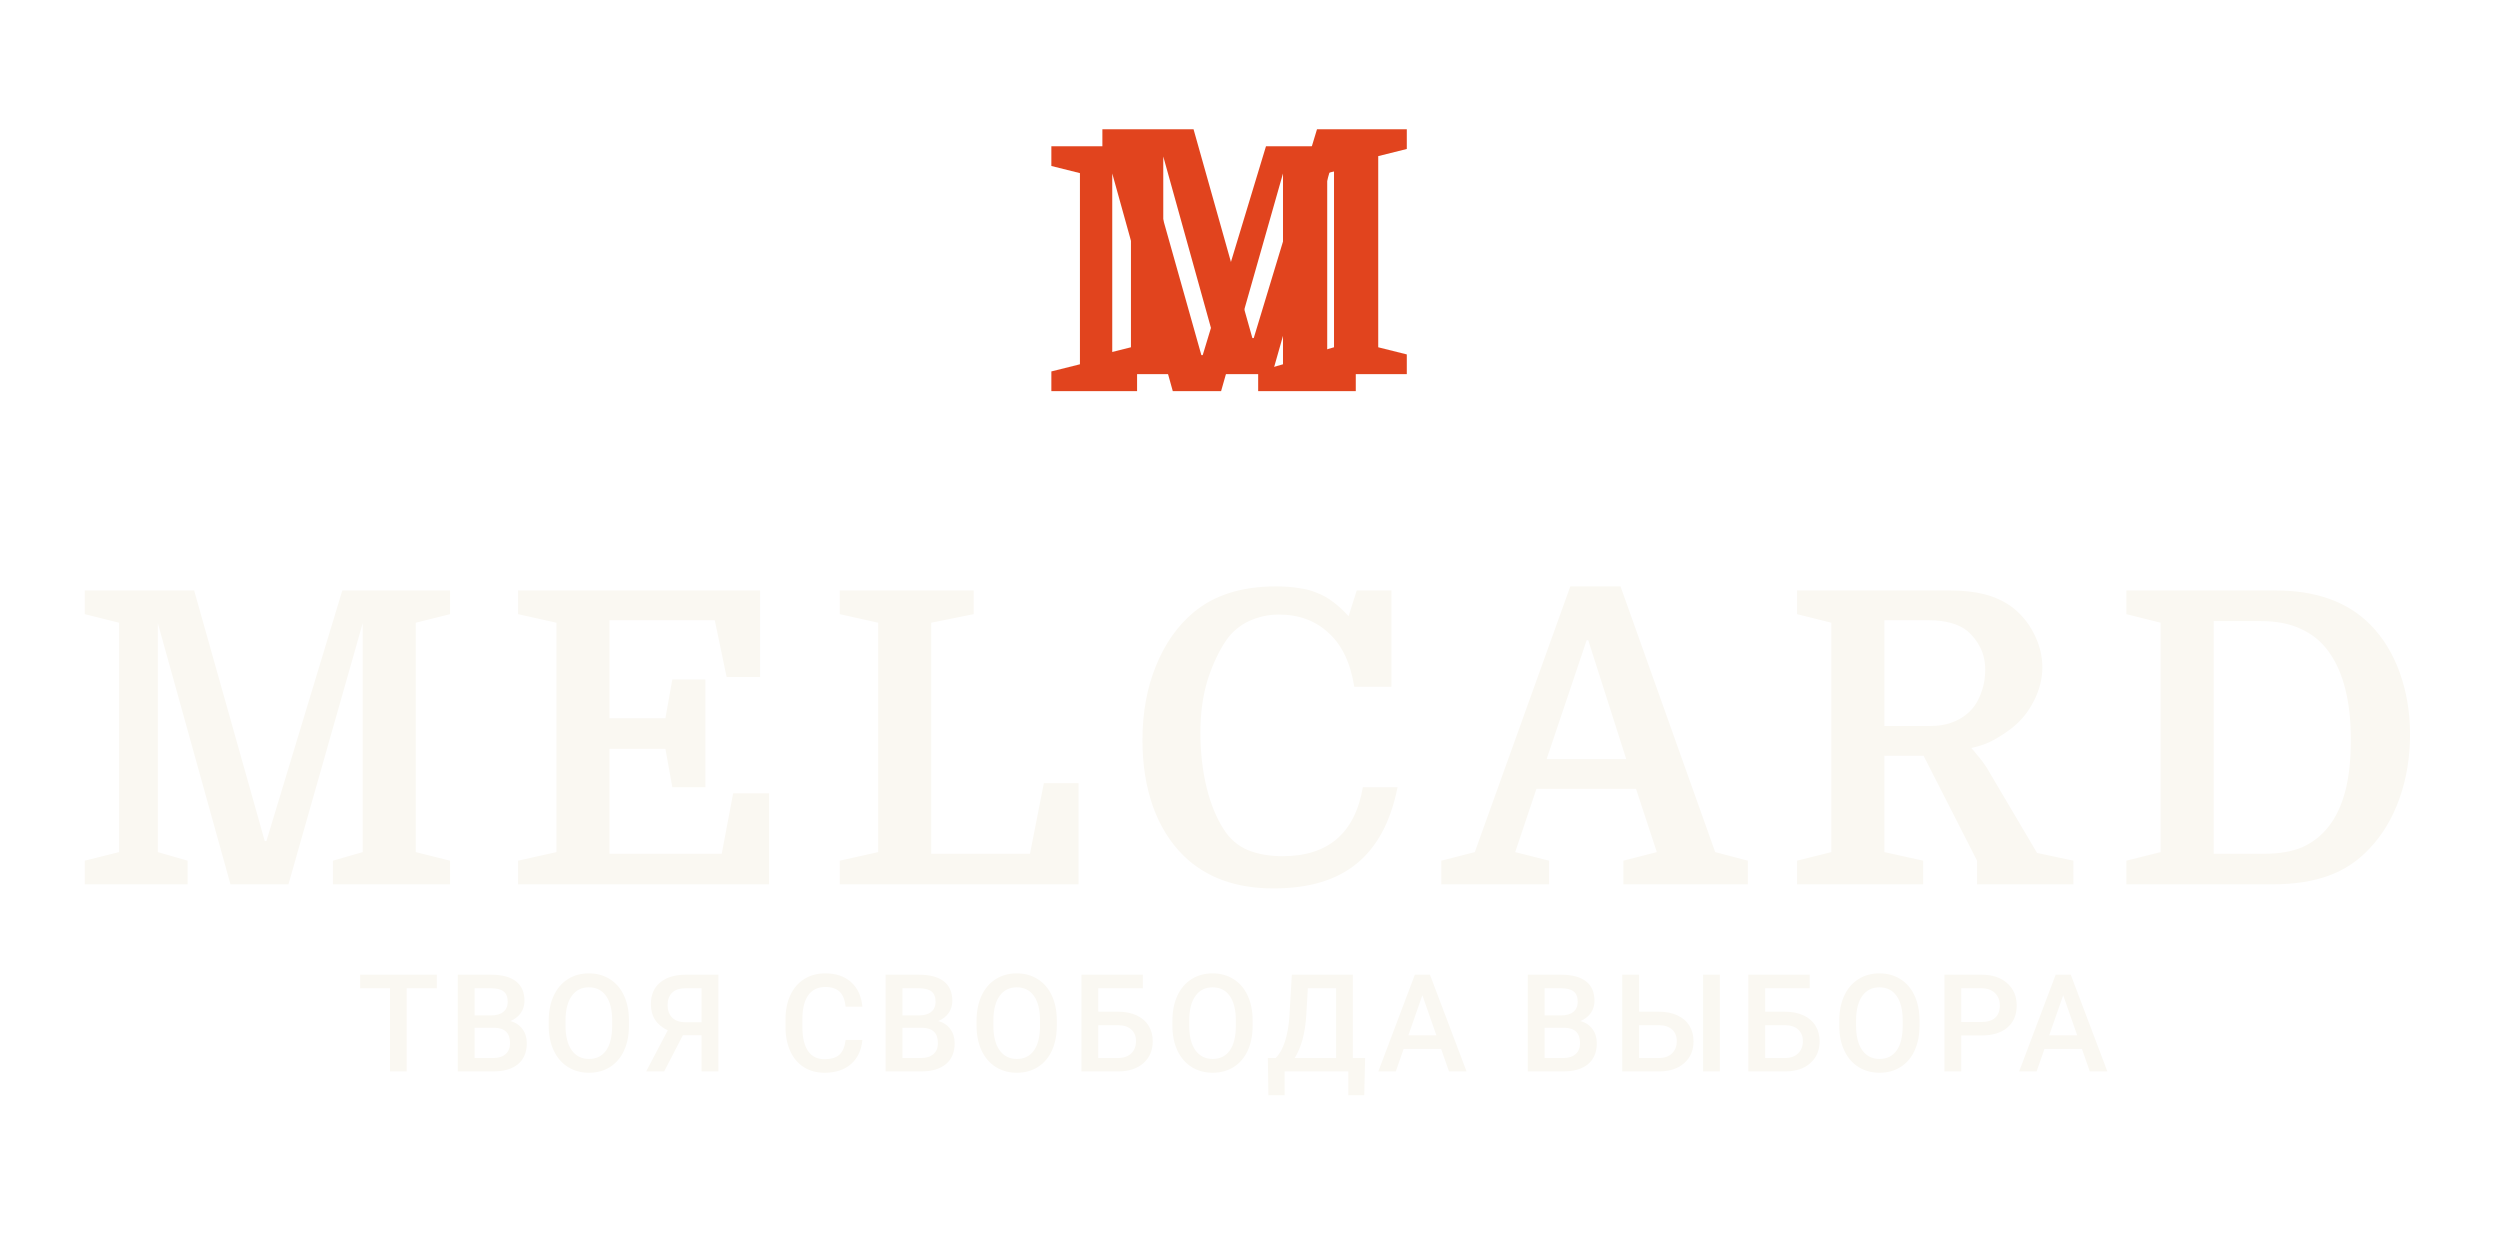 <svg width="147" height="73" viewBox="0 0 147 73" fill="none" xmlns="http://www.w3.org/2000/svg">
<g filter="url(#filter0_d)">
<path d="M20.128 30.72H26.464V32.112L24.448 32.616V46.104L26.464 46.608V48H19.576V46.608L21.328 46.104V32.64L16.96 48H13.552L9.28 32.64V46.104L11.032 46.608V48H4.984V46.608L7 46.104V32.616L4.984 32.112V30.72H11.416L15.568 45.456H15.664L20.128 30.72ZM39.533 42.288L39.126 40.032H35.837V46.2H42.438L43.109 42.648H45.221V48H30.462V46.608L32.718 46.104V32.616L30.462 32.112V30.72H44.694V35.808H42.725L42.029 32.472H35.837V38.232H39.126L39.533 35.952H41.477V42.288H39.533ZM54.755 46.2H60.563L61.379 42.048H63.419V48H49.379V46.608L51.635 46.104V32.616L49.379 32.112V30.72H57.251V32.112L54.755 32.616V46.2ZM75.192 32.136C74.584 32.136 74 32.264 73.44 32.52C72.896 32.776 72.456 33.144 72.12 33.624C71.688 34.248 71.32 35.024 71.016 35.952C70.728 36.88 70.584 37.92 70.584 39.072C70.584 40.224 70.704 41.296 70.944 42.288C71.184 43.264 71.52 44.088 71.952 44.76C72.304 45.32 72.776 45.728 73.368 45.984C73.96 46.224 74.64 46.344 75.408 46.344C78.096 46.344 79.672 44.992 80.136 42.288H82.176C81.776 44.304 80.976 45.8 79.776 46.776C78.592 47.752 76.96 48.24 74.88 48.24C72.672 48.24 70.912 47.6 69.6 46.32C68.816 45.552 68.216 44.592 67.8 43.44C67.384 42.272 67.176 40.968 67.176 39.528C67.176 37.912 67.44 36.456 67.968 35.16C68.496 33.848 69.24 32.792 70.2 31.992C71.416 30.984 73.024 30.48 75.024 30.48C75.52 30.48 75.96 30.512 76.344 30.576C76.744 30.624 77.112 30.72 77.448 30.864C77.784 30.992 78.096 31.168 78.384 31.392C78.688 31.616 78.992 31.896 79.296 32.232L79.776 30.72H81.816V36.384H79.632C79.408 34.976 78.904 33.92 78.12 33.216C77.352 32.496 76.376 32.136 75.192 32.136ZM96.198 42.384H90.342L89.094 46.104L91.086 46.608V48H84.75V46.608L86.718 46.104L92.334 30.48H95.286L100.854 46.104L102.774 46.608V48H95.454V46.608L97.422 46.104L96.198 42.384ZM90.942 40.632H95.622L93.39 33.648H93.294L90.942 40.632ZM118.267 38.832C117.979 39.056 117.651 39.272 117.283 39.48C116.931 39.688 116.475 39.856 115.915 39.984C115.995 40.064 116.115 40.208 116.275 40.416C116.451 40.608 116.627 40.84 116.803 41.112L119.779 46.152L121.915 46.608V48H116.251V46.608L113.107 40.44H110.803V46.104L113.083 46.608V48H105.667V46.608L107.683 46.104V32.616L105.667 32.112V30.72H114.643C115.411 30.72 116.083 30.792 116.659 30.936C117.235 31.08 117.755 31.312 118.219 31.632C118.795 32.048 119.251 32.584 119.587 33.24C119.923 33.896 120.091 34.56 120.091 35.232C120.091 35.904 119.923 36.568 119.587 37.224C119.267 37.864 118.827 38.4 118.267 38.832ZM113.515 38.688C114.395 38.688 115.123 38.44 115.699 37.944C116.019 37.672 116.267 37.312 116.443 36.864C116.635 36.4 116.731 35.904 116.731 35.376C116.731 34.896 116.635 34.464 116.443 34.08C116.251 33.696 115.995 33.368 115.675 33.096C115.147 32.68 114.395 32.472 113.419 32.472H110.803V38.688H113.515ZM133.166 46.2C134.03 46.2 134.766 46.072 135.374 45.816C135.982 45.544 136.494 45.144 136.91 44.616C137.342 44.072 137.67 43.384 137.894 42.552C138.118 41.704 138.23 40.688 138.23 39.504C138.23 37.232 137.79 35.496 136.91 34.296C136.478 33.704 135.934 33.264 135.278 32.976C134.638 32.672 133.854 32.52 132.926 32.52H130.166V46.2H133.166ZM133.814 30.72C136.198 30.72 138.054 31.392 139.382 32.736C140.134 33.504 140.71 34.448 141.11 35.568C141.51 36.688 141.71 37.888 141.71 39.168C141.71 40.528 141.502 41.792 141.086 42.96C140.67 44.128 140.078 45.112 139.31 45.912C138.638 46.632 137.838 47.16 136.91 47.496C135.982 47.832 134.878 48 133.598 48H125.03V46.608L127.046 46.104V32.616L125.03 32.112V30.72H133.814Z" fill="#FAF8F2"/>
</g>
<g filter="url(#filter1_d)">
<path d="M74.44 7.6H79.72V8.76L78.04 9.18V20.42L79.72 20.84V22H73.98V20.84L75.44 20.42V9.2L71.8 22H68.96L65.4 9.2V20.42L66.86 20.84V22H61.82V20.84L63.5 20.42V9.18L61.82 8.76V7.6H67.18L70.64 19.88H70.72L74.44 7.6Z" fill="#E1441E"/>
</g>
<path d="M77.44 7.6H82.72V8.76L81.04 9.18V20.42L82.72 20.84V22H76.98V20.84L78.44 20.42V9.2L74.8 22H71.96L68.4 9.2V20.42L69.86 20.84V22H64.82V20.84L66.5 20.42V9.18L64.82 8.76V7.6H70.18L73.64 19.88H73.72L77.44 7.6Z" fill="#E1441E"/>
<g filter="url(#filter2_d)">
<path d="M25.688 57.109H23.914V62H22.934V57.109H21.176V56.312H25.688V57.109ZM26.918 62V56.312H28.867C29.51 56.312 30 56.441 30.335 56.699C30.671 56.957 30.839 57.341 30.839 57.852C30.839 58.112 30.769 58.346 30.628 58.555C30.488 58.763 30.282 58.925 30.011 59.039C30.319 59.122 30.555 59.28 30.722 59.512C30.892 59.741 30.976 60.017 30.976 60.34C30.976 60.874 30.804 61.284 30.46 61.57C30.119 61.857 29.63 62 28.992 62H26.918ZM27.906 59.434V61.211H29.003C29.313 61.211 29.555 61.134 29.73 60.98C29.904 60.827 29.992 60.613 29.992 60.34C29.992 59.749 29.69 59.447 29.085 59.434H27.906ZM27.906 58.707H28.875C29.182 58.707 29.421 58.638 29.593 58.5C29.768 58.359 29.855 58.161 29.855 57.906C29.855 57.625 29.774 57.422 29.613 57.297C29.454 57.172 29.205 57.109 28.867 57.109H27.906V58.707ZM36.983 59.305C36.983 59.862 36.887 60.352 36.694 60.773C36.502 61.193 36.226 61.516 35.866 61.742C35.51 61.966 35.098 62.078 34.632 62.078C34.171 62.078 33.76 61.966 33.398 61.742C33.038 61.516 32.76 61.194 32.562 60.777C32.366 60.361 32.267 59.88 32.265 59.336V59.016C32.265 58.461 32.362 57.971 32.558 57.547C32.756 57.122 33.033 56.798 33.39 56.574C33.749 56.348 34.16 56.234 34.624 56.234C35.088 56.234 35.498 56.346 35.855 56.57C36.214 56.792 36.491 57.112 36.687 57.531C36.882 57.948 36.981 58.434 36.983 58.988V59.305ZM35.995 59.008C35.995 58.378 35.875 57.895 35.636 57.559C35.399 57.223 35.062 57.055 34.624 57.055C34.197 57.055 33.862 57.223 33.62 57.559C33.381 57.892 33.258 58.365 33.253 58.977V59.305C33.253 59.93 33.374 60.413 33.616 60.754C33.861 61.095 34.2 61.266 34.632 61.266C35.069 61.266 35.405 61.099 35.64 60.766C35.877 60.432 35.995 59.945 35.995 59.305V59.008ZM41.252 62V59.875H40.151L39.053 62H37.995L39.264 59.582C38.603 59.27 38.272 58.758 38.272 58.047C38.272 57.503 38.45 57.079 38.807 56.777C39.167 56.473 39.667 56.318 40.307 56.312H42.241V62H41.252ZM39.256 58.09C39.256 58.41 39.346 58.66 39.526 58.84C39.706 59.02 39.975 59.109 40.334 59.109H41.252V57.109H40.334C39.97 57.109 39.699 57.197 39.522 57.371C39.345 57.546 39.256 57.785 39.256 58.09ZM50.709 60.148C50.651 60.755 50.427 61.229 50.037 61.57C49.646 61.909 49.127 62.078 48.478 62.078C48.025 62.078 47.625 61.971 47.279 61.758C46.935 61.542 46.669 61.236 46.482 60.84C46.294 60.444 46.197 59.984 46.189 59.461V58.93C46.189 58.393 46.284 57.921 46.474 57.512C46.664 57.103 46.937 56.788 47.291 56.566C47.647 56.345 48.059 56.234 48.525 56.234C49.153 56.234 49.658 56.405 50.041 56.746C50.423 57.087 50.646 57.569 50.709 58.191H49.724C49.677 57.783 49.558 57.488 49.365 57.309C49.175 57.126 48.895 57.035 48.525 57.035C48.095 57.035 47.765 57.193 47.533 57.508C47.304 57.82 47.187 58.28 47.181 58.887V59.391C47.181 60.005 47.291 60.474 47.509 60.797C47.731 61.12 48.054 61.281 48.478 61.281C48.866 61.281 49.158 61.194 49.353 61.02C49.548 60.845 49.672 60.555 49.724 60.148H50.709ZM52.075 62V56.312H54.025C54.668 56.312 55.157 56.441 55.493 56.699C55.829 56.957 55.997 57.341 55.997 57.852C55.997 58.112 55.927 58.346 55.786 58.555C55.646 58.763 55.44 58.925 55.169 59.039C55.476 59.122 55.713 59.28 55.88 59.512C56.049 59.741 56.134 60.017 56.134 60.34C56.134 60.874 55.962 61.284 55.618 61.57C55.277 61.857 54.788 62 54.15 62H52.075ZM53.064 59.434V61.211H54.161C54.471 61.211 54.713 61.134 54.888 60.98C55.062 60.827 55.15 60.613 55.15 60.34C55.15 59.749 54.847 59.447 54.243 59.434H53.064ZM53.064 58.707H54.032C54.34 58.707 54.579 58.638 54.751 58.5C54.926 58.359 55.013 58.161 55.013 57.906C55.013 57.625 54.932 57.422 54.771 57.297C54.612 57.172 54.363 57.109 54.025 57.109H53.064V58.707ZM62.141 59.305C62.141 59.862 62.045 60.352 61.852 60.773C61.66 61.193 61.383 61.516 61.024 61.742C60.667 61.966 60.256 62.078 59.79 62.078C59.329 62.078 58.917 61.966 58.555 61.742C58.196 61.516 57.917 61.194 57.719 60.777C57.524 60.361 57.425 59.88 57.422 59.336V59.016C57.422 58.461 57.52 57.971 57.715 57.547C57.913 57.122 58.191 56.798 58.547 56.574C58.907 56.348 59.318 56.234 59.782 56.234C60.245 56.234 60.656 56.346 61.012 56.57C61.372 56.792 61.649 57.112 61.844 57.531C62.04 57.948 62.139 58.434 62.141 58.988V59.305ZM61.153 59.008C61.153 58.378 61.033 57.895 60.794 57.559C60.557 57.223 60.219 57.055 59.782 57.055C59.355 57.055 59.02 57.223 58.778 57.559C58.538 57.892 58.416 58.365 58.411 58.977V59.305C58.411 59.93 58.532 60.413 58.774 60.754C59.019 61.095 59.357 61.266 59.79 61.266C60.227 61.266 60.563 61.099 60.797 60.766C61.035 60.432 61.153 59.945 61.153 59.305V59.008ZM67.199 57.109H64.578V58.488H65.742C66.159 58.488 66.522 58.56 66.832 58.703C67.142 58.846 67.378 59.05 67.539 59.312C67.701 59.575 67.781 59.88 67.781 60.227C67.781 60.758 67.6 61.185 67.238 61.508C66.879 61.831 66.388 61.995 65.766 62H63.59V56.312H67.199V57.109ZM64.578 59.281V61.211H65.738C66.072 61.211 66.331 61.121 66.516 60.941C66.703 60.759 66.797 60.518 66.797 60.219C66.797 59.932 66.706 59.706 66.524 59.539C66.341 59.372 66.089 59.286 65.766 59.281H64.578ZM73.656 59.305C73.656 59.862 73.56 60.352 73.367 60.773C73.174 61.193 72.898 61.516 72.539 61.742C72.182 61.966 71.77 62.078 71.304 62.078C70.843 62.078 70.432 61.966 70.07 61.742C69.711 61.516 69.432 61.194 69.234 60.777C69.039 60.361 68.94 59.88 68.937 59.336V59.016C68.937 58.461 69.035 57.971 69.23 57.547C69.428 57.122 69.705 56.798 70.062 56.574C70.422 56.348 70.833 56.234 71.297 56.234C71.76 56.234 72.17 56.346 72.527 56.57C72.886 56.792 73.164 57.112 73.359 57.531C73.554 57.948 73.653 58.434 73.656 58.988V59.305ZM72.668 59.008C72.668 58.378 72.548 57.895 72.308 57.559C72.071 57.223 71.734 57.055 71.297 57.055C70.87 57.055 70.535 57.223 70.293 57.559C70.053 57.892 69.931 58.365 69.925 58.977V59.305C69.925 59.93 70.047 60.413 70.289 60.754C70.534 61.095 70.872 61.266 71.304 61.266C71.742 61.266 72.078 61.099 72.312 60.766C72.549 60.432 72.668 59.945 72.668 59.305V59.008ZM80.218 63.398H79.281V62H75.534V63.398H74.581L74.55 61.211H75.007C75.234 60.992 75.415 60.675 75.55 60.258C75.685 59.839 75.773 59.365 75.812 58.836L75.96 56.312H79.546V61.211H80.269L80.218 63.398ZM76.124 61.211H78.562V57.109H76.902L76.808 58.711C76.737 59.781 76.51 60.615 76.124 61.211ZM84.737 60.676H82.534L82.073 62H81.046L83.194 56.312H84.081L86.233 62H85.202L84.737 60.676ZM82.811 59.879H84.46L83.635 57.52L82.811 59.879ZM89.834 62V56.312H91.783C92.426 56.312 92.916 56.441 93.252 56.699C93.588 56.957 93.756 57.341 93.756 57.852C93.756 58.112 93.685 58.346 93.545 58.555C93.404 58.763 93.198 58.925 92.927 59.039C93.235 59.122 93.472 59.28 93.638 59.512C93.808 59.741 93.892 60.017 93.892 60.34C93.892 60.874 93.721 61.284 93.377 61.57C93.036 61.857 92.546 62 91.908 62H89.834ZM90.822 59.434V61.211H91.92C92.23 61.211 92.472 61.134 92.646 60.98C92.821 60.827 92.908 60.613 92.908 60.34C92.908 59.749 92.606 59.447 92.002 59.434H90.822ZM90.822 58.707H91.791C92.098 58.707 92.338 58.638 92.51 58.5C92.684 58.359 92.771 58.161 92.771 57.906C92.771 57.625 92.691 57.422 92.529 57.297C92.37 57.172 92.121 57.109 91.783 57.109H90.822V58.707ZM96.376 58.488H97.54C97.957 58.488 98.32 58.56 98.63 58.703C98.94 58.846 99.176 59.05 99.337 59.312C99.499 59.575 99.579 59.88 99.579 60.227C99.579 60.758 99.398 61.185 99.036 61.508C98.677 61.831 98.186 61.995 97.564 62H95.388V56.312H96.376V58.488ZM101.126 62H100.142V56.312H101.126V62ZM96.376 59.281V61.211H97.536C97.87 61.211 98.129 61.121 98.314 60.941C98.501 60.759 98.595 60.518 98.595 60.219C98.595 59.932 98.504 59.706 98.322 59.539C98.139 59.372 97.887 59.286 97.564 59.281H96.376ZM106.411 57.109H103.79V58.488H104.954C105.371 58.488 105.734 58.56 106.044 58.703C106.354 58.846 106.589 59.05 106.751 59.312C106.912 59.575 106.993 59.88 106.993 60.227C106.993 60.758 106.812 61.185 106.45 61.508C106.091 61.831 105.6 61.995 104.977 62H102.802V56.312H106.411V57.109ZM103.79 59.281V61.211H104.95C105.283 61.211 105.542 61.121 105.727 60.941C105.915 60.759 106.009 60.518 106.009 60.219C106.009 59.932 105.917 59.706 105.735 59.539C105.553 59.372 105.3 59.286 104.977 59.281H103.79ZM112.868 59.305C112.868 59.862 112.771 60.352 112.578 60.773C112.386 61.193 112.11 61.516 111.75 61.742C111.394 61.966 110.982 62.078 110.516 62.078C110.055 62.078 109.644 61.966 109.282 61.742C108.922 61.516 108.644 61.194 108.446 60.777C108.25 60.361 108.151 59.88 108.149 59.336V59.016C108.149 58.461 108.246 57.971 108.442 57.547C108.64 57.122 108.917 56.798 109.274 56.574C109.633 56.348 110.045 56.234 110.508 56.234C110.972 56.234 111.382 56.346 111.739 56.57C112.098 56.792 112.375 57.112 112.571 57.531C112.766 57.948 112.865 58.434 112.868 58.988V59.305ZM111.879 59.008C111.879 58.378 111.759 57.895 111.52 57.559C111.283 57.223 110.946 57.055 110.508 57.055C110.081 57.055 109.746 57.223 109.504 57.559C109.265 57.892 109.142 58.365 109.137 58.977V59.305C109.137 59.93 109.258 60.413 109.5 60.754C109.745 61.095 110.084 61.266 110.516 61.266C110.953 61.266 111.289 61.099 111.524 60.766C111.761 60.432 111.879 59.945 111.879 59.305V59.008ZM115.32 59.887V62H114.332V56.312H116.508C117.143 56.312 117.647 56.478 118.019 56.809C118.394 57.139 118.582 57.577 118.582 58.121C118.582 58.678 118.398 59.112 118.031 59.422C117.667 59.732 117.155 59.887 116.496 59.887H115.32ZM115.32 59.094H116.508C116.859 59.094 117.127 59.012 117.312 58.848C117.497 58.681 117.59 58.441 117.59 58.129C117.59 57.822 117.496 57.577 117.308 57.395C117.121 57.21 116.863 57.115 116.535 57.109H115.32V59.094ZM122.417 60.676H120.214L119.753 62H118.726L120.874 56.312H121.761L123.913 62H122.882L122.417 60.676ZM120.492 59.879H122.14L121.316 57.52L120.492 59.879Z" fill="#FAF8F2"/>
</g>
<defs>
<filter id="filter0_d" x="0.484" y="29.98" width="145.726" height="26.76" filterUnits="userSpaceOnUse" color-interpolation-filters="sRGB">
<feFlood flood-opacity="0" result="BackgroundImageFix"/>
<feColorMatrix in="SourceAlpha" type="matrix" values="0 0 0 0 0 0 0 0 0 0 0 0 0 0 0 0 0 0 127 0"/>
<feOffset dy="4"/>
<feGaussianBlur stdDeviation="2.25"/>
<feColorMatrix type="matrix" values="0 0 0 0 0 0 0 0 0 0 0 0 0 0 0 0 0 0 0.25 0"/>
<feBlend mode="normal" in2="BackgroundImageFix" result="effect1_dropShadow"/>
<feBlend mode="normal" in="SourceGraphic" in2="effect1_dropShadow" result="shape"/>
</filter>
<filter id="filter1_d" x="53.82" y="0.6" width="33.9" height="30.4" filterUnits="userSpaceOnUse" color-interpolation-filters="sRGB">
<feFlood flood-opacity="0" result="BackgroundImageFix"/>
<feColorMatrix in="SourceAlpha" type="matrix" values="0 0 0 0 0 0 0 0 0 0 0 0 0 0 0 0 0 0 127 0"/>
<feOffset dy="1"/>
<feGaussianBlur stdDeviation="4"/>
<feColorMatrix type="matrix" values="0 0 0 0 0 0 0 0 0 0 0 0 0 0 0 0 0 0 0.25 0"/>
<feBlend mode="normal" in2="BackgroundImageFix" result="effect1_dropShadow"/>
<feBlend mode="normal" in="SourceGraphic" in2="effect1_dropShadow" result="shape"/>
</filter>
<filter id="filter2_d" x="13.176" y="49.234" width="118.738" height="23.164" filterUnits="userSpaceOnUse" color-interpolation-filters="sRGB">
<feFlood flood-opacity="0" result="BackgroundImageFix"/>
<feColorMatrix in="SourceAlpha" type="matrix" values="0 0 0 0 0 0 0 0 0 0 0 0 0 0 0 0 0 0 127 0"/>
<feOffset dy="1"/>
<feGaussianBlur stdDeviation="4"/>
<feColorMatrix type="matrix" values="0 0 0 0 0 0 0 0 0 0 0 0 0 0 0 0 0 0 0.25 0"/>
<feBlend mode="normal" in2="BackgroundImageFix" result="effect1_dropShadow"/>
<feBlend mode="normal" in="SourceGraphic" in2="effect1_dropShadow" result="shape"/>
</filter>
</defs>
</svg>
